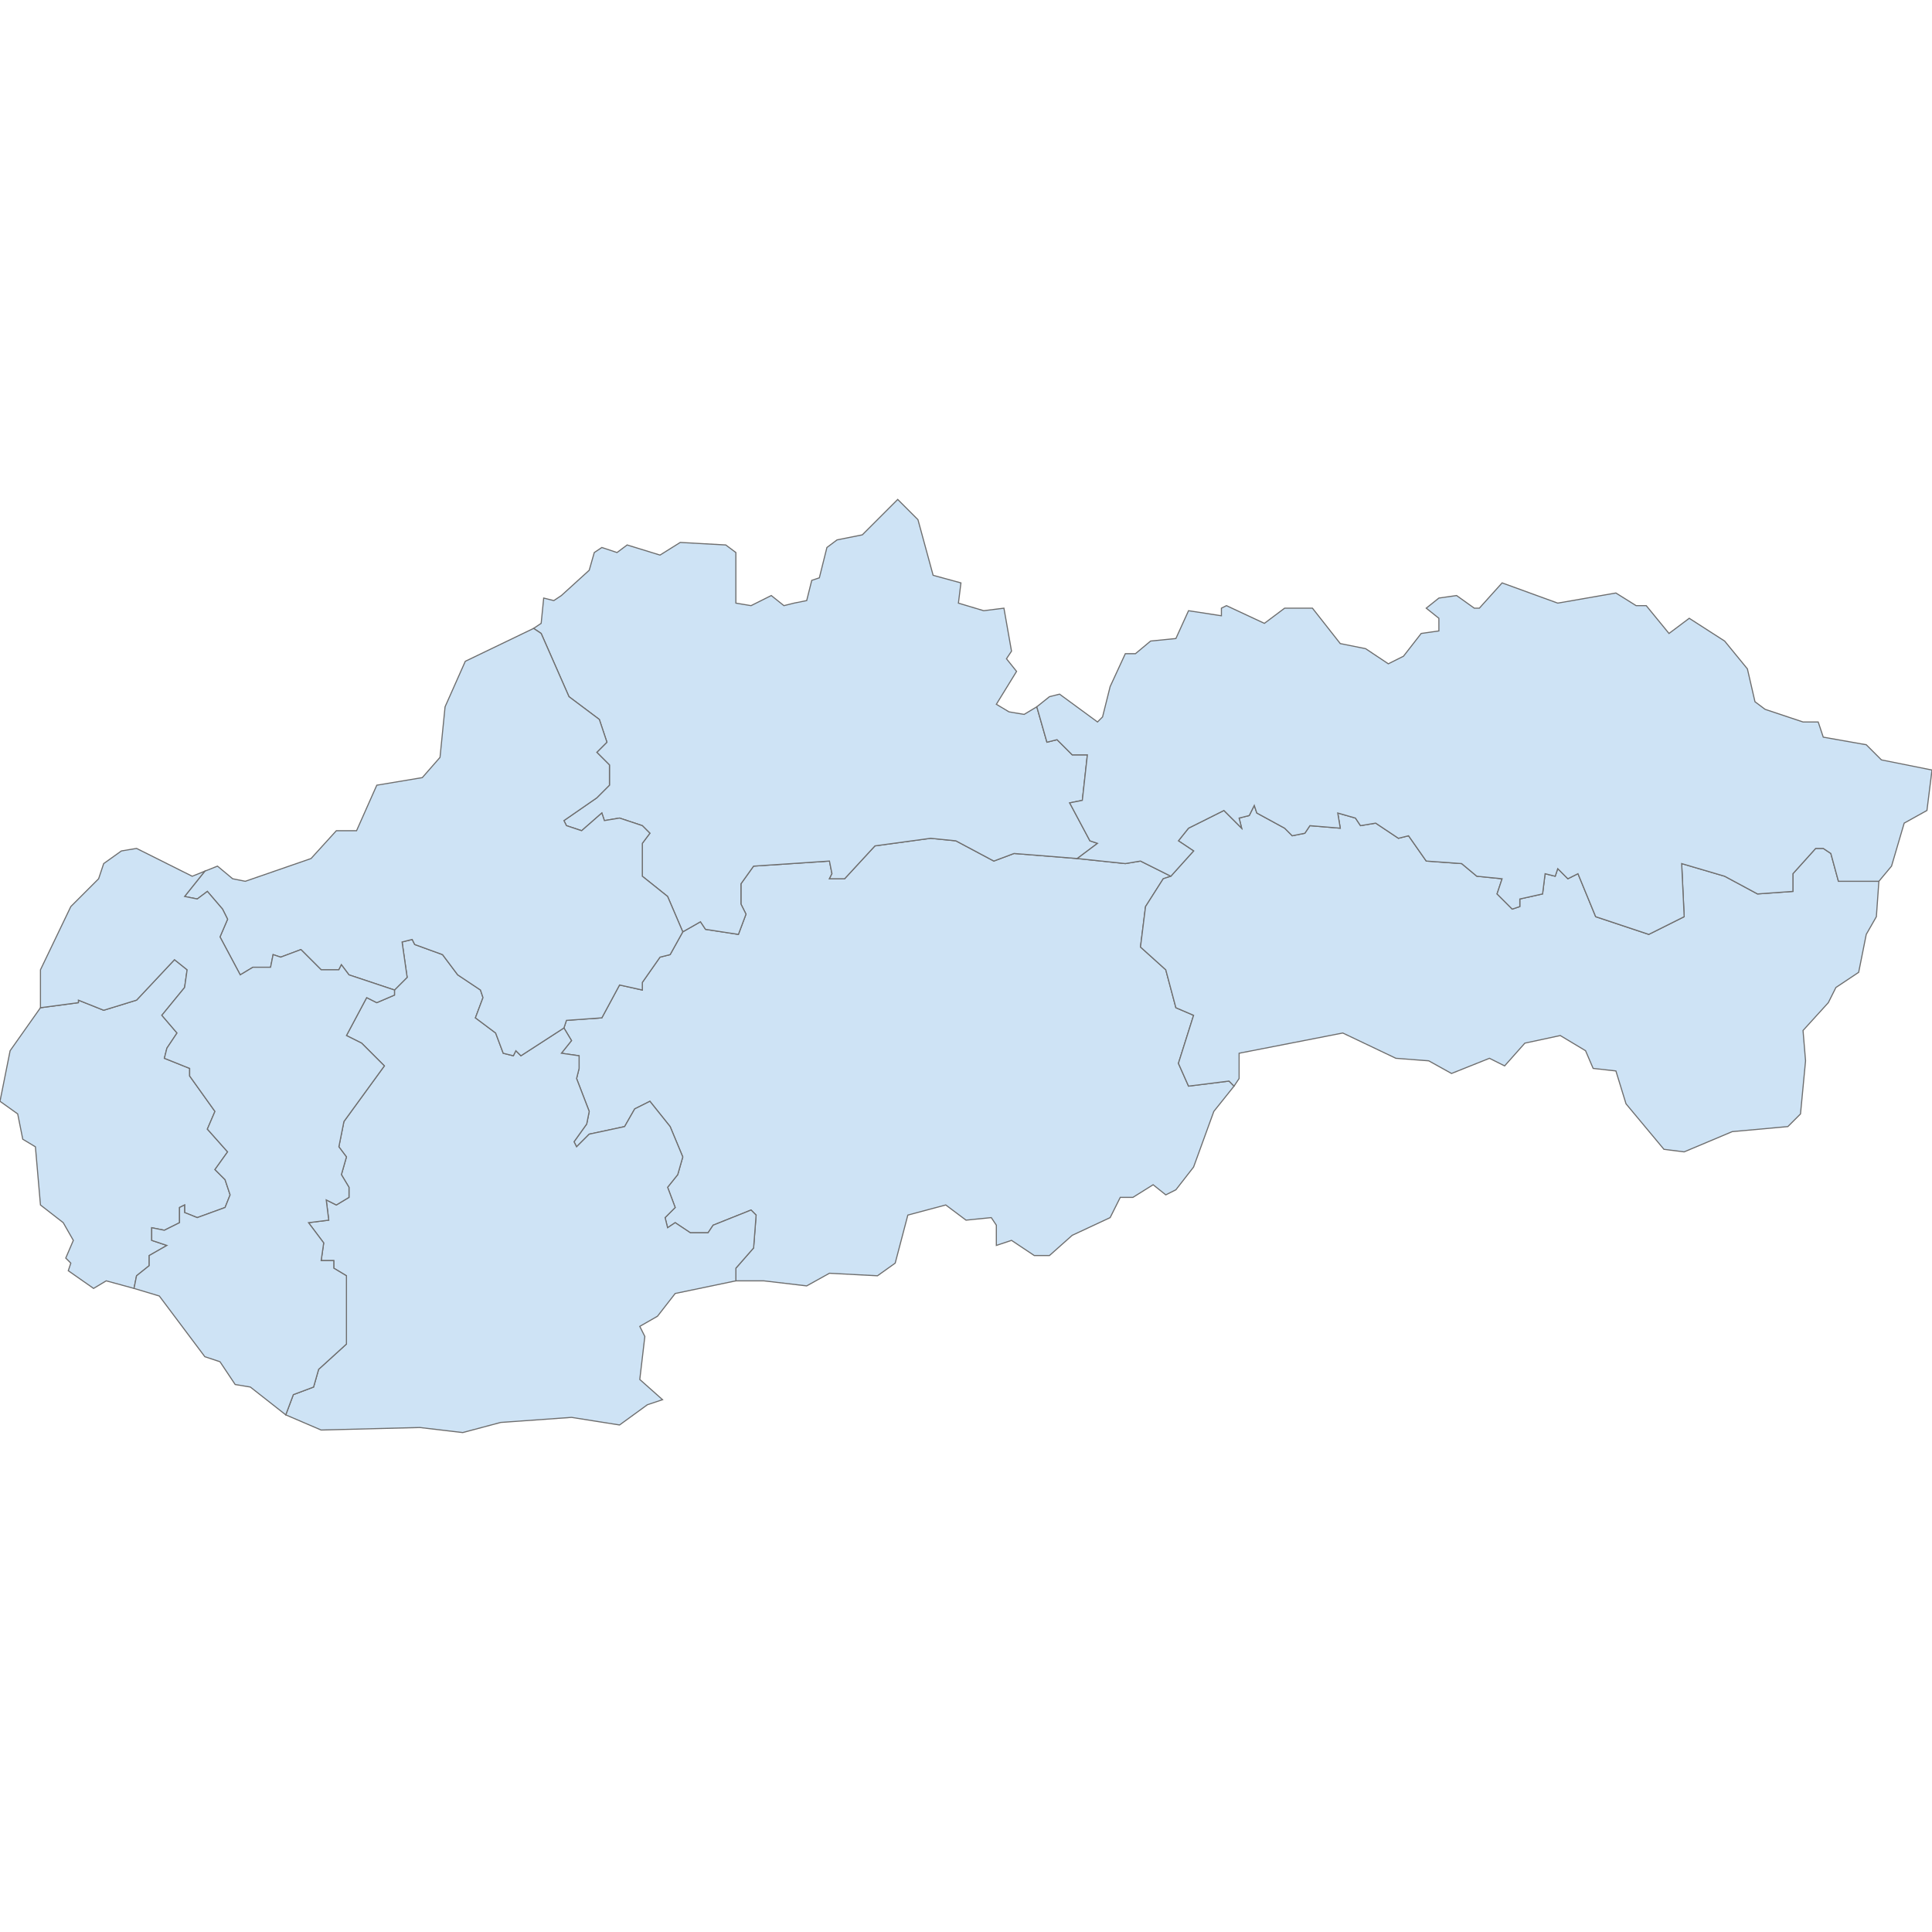 <?xml version='1.0' encoding='utf-8'?>
<svg height="700" width="700" xmlns="http://www.w3.org/2000/svg"><path d="M48.56,466.819 L38.482,464.071 L33.901,466.819 L24.738,460.406 L25.654,457.657 L23.822,455.825 L26.571,449.411 L22.906,442.997 L14.66,436.584 L12.827,415.51 L8.246,412.762 L6.414,403.599 L0.0,399.018 L3.665,380.694 L14.66,365.118 L28.403,363.285 L28.403,362.369 L37.565,366.034 L49.476,362.369 L63.22,347.709 L67.801,351.374 L66.885,357.788 L58.639,367.866 L64.136,374.28 L60.471,379.777 L59.555,383.442 L68.717,387.107 L68.717,389.856 L77.88,402.683 L75.131,409.097 L82.461,417.343 L77.88,423.757 L81.545,427.421 L83.377,432.919 L81.545,437.5 L71.466,441.165 L66.885,439.332 L66.885,436.584 L65.052,437.5 L65.052,442.997 L59.555,445.746 L54.974,444.83 L54.974,449.411 L60.471,451.243 L54.058,454.908 L54.058,458.573 L49.476,462.238 L48.56,466.819 Z" fill="#cee3f5" id="SK.BL" stroke="#6e6e6e" stroke-width="0.4"><desc><labelrank>7</labelrank><code_hasc>SK.BL</code_hasc><name>Bratislavský</name><admin>Slovakia</admin><type_en>Region</type_en><region /><woe_id>20070505</woe_id><longitude>17</longitude><woe_name>Bratislavský</woe_name><fips>LO02</fips><woe_label>Bratislavsky, SK, Slovakia</woe_label><latitude>48</latitude><iso_a2>SK</iso_a2><postal>BL</postal><type>Kraj</type><id>SK.BL</id></desc></path><path d="M390.314,311.06 L407.723,312.893 L413.22,311.976 L424.215,317.474 L421.466,318.39 L415.052,328.469 L413.22,343.128 L422.382,351.374 L426.047,365.118 L432.461,367.866 L426.963,385.275 L430.628,393.521 L445.288,391.688 L447.12,393.521 L439.791,402.683 L432.461,422.84 L426.047,431.086 L422.382,432.919 L417.801,429.254 L410.471,433.835 L405.89,433.835 L402.225,441.165 L388.482,447.579 L380.236,454.908 L374.738,454.908 L366.492,449.411 L360.995,451.243 L360.995,443.914 L359.162,441.165 L350.0,442.081 L342.67,436.584 L328.927,440.249 L324.346,457.657 L317.932,462.238 L300.524,461.322 L292.277,465.903 L276.702,464.071 L266.623,464.071 L266.623,459.49 L273.037,452.16 L273.953,440.249 L272.12,438.416 L258.377,443.914 L256.545,446.662 L250.131,446.662 L244.634,442.997 L241.885,444.83 L240.969,441.165 L244.634,437.5 L241.885,430.17 L245.55,425.589 L247.382,419.175 L242.801,408.181 L235.471,399.018 L229.974,401.767 L226.309,408.181 L213.482,410.929 L208.901,415.51 L207.984,413.678 L212.565,407.264 L213.482,402.683 L208.901,390.772 L209.817,387.107 L209.817,382.526 L203.403,381.61 L207.068,377.029 L204.319,372.448 L205.236,369.699 L218.063,368.783 L224.476,356.872 L232.723,358.704 L232.723,355.955 L239.136,346.793 L242.801,345.877 L247.382,337.631 L253.796,333.966 L255.628,336.715 L267.539,338.547 L270.288,331.217 L268.455,327.552 L268.455,320.223 L273.037,313.809 L300.524,311.976 L301.44,316.558 L300.524,318.39 L306.021,318.39 L317.016,306.479 L337.173,303.73 L346.335,304.647 L360.079,311.976 L367.408,309.228 L390.314,311.06 Z" fill="#cee3f5" id="SK.BC" stroke="#6e6e6e" stroke-width="0.4"><desc><labelrank>7</labelrank><code_hasc>SK.BC</code_hasc><name>Banskobystrický</name><admin>Slovakia</admin><type_en>Region</type_en><region /><woe_id>20070495</woe_id><longitude>19</longitude><woe_name>Banskobystrický</woe_name><fips>LO01</fips><woe_label>Banskobystricky, SK, Slovakia</woe_label><latitude>48</latitude><iso_a2>SK</iso_a2><postal>BC</postal><type>Kraj</type><id>SK.BC</id></desc></path><path d="M375.654,256.086 L379.319,268.914 L382.984,267.997 L388.482,273.495 L393.979,273.495 L392.147,289.987 L387.565,290.903 L394.895,304.647 L397.644,305.563 L390.314,311.06 L367.408,309.228 L360.079,311.976 L346.335,304.647 L337.173,303.73 L317.016,306.479 L306.021,318.39 L300.524,318.39 L301.44,316.558 L300.524,311.976 L273.037,313.809 L268.455,320.223 L268.455,327.552 L270.288,331.217 L267.539,338.547 L255.628,336.715 L253.796,333.966 L247.382,337.631 L241.885,324.804 L232.723,317.474 L232.723,305.563 L235.471,301.898 L232.723,299.149 L224.476,296.401 L218.979,297.317 L218.063,294.568 L210.733,300.982 L205.236,299.149 L204.319,297.317 L216.23,289.071 L220.812,284.49 L220.812,277.16 L216.23,272.579 L219.895,268.914 L217.147,260.668 L206.152,252.421 L196.073,229.516 L193.325,227.683 L196.073,225.851 L196.99,216.688 L200.654,217.605 L203.403,215.772 L213.482,206.61 L215.314,200.196 L218.063,198.364 L223.56,200.196 L227.225,197.448 L239.136,201.113 L246.466,196.531 L262.958,197.448 L266.623,200.196 L266.623,218.521 L272.12,219.437 L279.45,215.772 L284.031,219.437 L287.696,218.521 L292.277,217.605 L294.11,210.275 L296.859,209.359 L299.607,198.364 L303.272,195.615 L312.435,193.783 L325.262,180.955 L332.592,188.285 L338.089,208.442 L348.168,211.191 L347.251,218.521 L356.414,221.27 L363.743,220.353 L366.492,235.929 L364.66,238.678 L368.325,243.259 L360.995,255.17 L365.576,257.919 L371.073,258.835 L375.654,256.086 Z" fill="#cee3f5" id="SK.ZI" stroke="#6e6e6e" stroke-width="0.4"><desc><labelrank>7</labelrank><code_hasc>SK.ZI</code_hasc><name>Žilinský</name><admin>Slovakia</admin><type_en>Region</type_en><region /><woe_id>20070494</woe_id><longitude>19</longitude><woe_name>Žilinský</woe_name><fips>LO08</fips><woe_label>Zilinsky, SK, Slovakia</woe_label><latitude>49</latitude><iso_a2>SK</iso_a2><postal>ZI</postal><type>Kraj</type><id>SK.ZI</id></desc></path><path d="M204.319,372.448 L207.068,377.029 L203.403,381.61 L209.817,382.526 L209.817,387.107 L208.901,390.772 L213.482,402.683 L212.565,407.264 L207.984,413.678 L208.901,415.51 L213.482,410.929 L226.309,408.181 L229.974,401.767 L235.471,399.018 L242.801,408.181 L247.382,419.175 L245.55,425.589 L241.885,430.17 L244.634,437.5 L240.969,441.165 L241.885,444.83 L244.634,442.997 L250.131,446.662 L256.545,446.662 L258.377,443.914 L272.12,438.416 L273.953,440.249 L273.037,452.16 L266.623,459.49 L266.623,464.071 L244.634,468.652 L238.22,476.898 L231.806,480.563 L233.639,484.228 L231.806,499.804 L240.052,507.134 L234.555,508.966 L224.476,516.296 L207.068,513.547 L181.414,515.38 L167.67,519.045 L152.094,517.212 L116.361,518.128 L103.534,512.631 L106.283,505.301 L113.613,502.552 L115.445,496.139 L125.524,486.976 L125.524,462.238 L120.942,459.49 L120.942,456.741 L116.361,456.741 L117.277,450.327 L111.78,442.997 L119.11,442.081 L118.194,434.751 L121.859,436.584 L126.44,433.835 L126.44,430.17 L123.691,425.589 L125.524,419.175 L122.775,415.51 L124.607,406.348 L139.267,386.191 L131.021,377.945 L125.524,375.196 L132.853,361.453 L136.518,363.285 L142.932,360.537 L142.932,358.704 L147.513,354.123 L145.681,341.296 L149.346,340.38 L150.262,342.212 L160.34,345.877 L165.838,353.207 L174.084,358.704 L175.0,361.453 L172.251,368.783 L179.581,374.28 L182.33,381.61 L185.995,382.526 L186.911,380.694 L188.743,382.526 L204.319,372.448 Z" fill="#cee3f5" id="SK.NI" stroke="#6e6e6e" stroke-width="0.4"><desc><labelrank>7</labelrank><code_hasc>SK.NI</code_hasc><name>Nitriansky</name><admin>Slovakia</admin><type_en>Region</type_en><region /><woe_id>20070492</woe_id><longitude>18</longitude><woe_name>Nitriansky</woe_name><fips>SI04</fips><woe_label>Nitriansky, SK, Slovakia</woe_label><latitude>48</latitude><iso_a2>SK</iso_a2><postal>NI</postal><type>Kraj</type><id>SK.NI</id></desc></path><path d="M247.382,337.631 L242.801,345.877 L239.136,346.793 L232.723,355.955 L232.723,358.704 L224.476,356.872 L218.063,368.783 L205.236,369.699 L204.319,372.448 L188.743,382.526 L186.911,380.694 L185.995,382.526 L182.33,381.61 L179.581,374.28 L172.251,368.783 L175.0,361.453 L174.084,358.704 L165.838,353.207 L160.34,345.877 L150.262,342.212 L149.346,340.38 L145.681,341.296 L147.513,354.123 L142.932,358.704 L126.44,353.207 L123.691,349.542 L122.775,351.374 L116.361,351.374 L109.031,344.045 L101.702,346.793 L98.953,345.877 L98.037,350.458 L91.623,350.458 L87.042,353.207 L79.712,339.463 L82.461,333.05 L80.628,329.385 L75.131,322.971 L71.466,325.72 L66.885,324.804 L74.215,315.641 L78.796,313.809 L84.293,318.39 L88.874,319.306 L112.696,311.06 L121.859,300.982 L129.188,300.982 L136.518,284.49 L153.01,281.741 L159.424,274.411 L161.257,256.086 L168.586,239.594 L193.325,227.683 L196.073,229.516 L206.152,252.421 L217.147,260.668 L219.895,268.914 L216.23,272.579 L220.812,277.16 L220.812,284.49 L216.23,289.071 L204.319,297.317 L205.236,299.149 L210.733,300.982 L218.063,294.568 L218.979,297.317 L224.476,296.401 L232.723,299.149 L235.471,301.898 L232.723,305.563 L232.723,317.474 L241.885,324.804 L247.382,337.631 Z" fill="#cee3f5" id="SK.TC" stroke="#6e6e6e" stroke-width="0.4"><desc><labelrank>7</labelrank><code_hasc>SK.TC</code_hasc><name>Trenciansky</name><admin>Slovakia</admin><type_en>Region</type_en><region /><woe_id>20070493</woe_id><longitude>18</longitude><woe_name>Trenciansky</woe_name><fips>SI06</fips><woe_label>Trenciansky, SK, Slovakia</woe_label><latitude>48</latitude><iso_a2>SK</iso_a2><postal>TC</postal><type>Kraj</type><id>SK.TC</id></desc></path><path d="M74.215,315.641 L66.885,324.804 L71.466,325.72 L75.131,322.971 L80.628,329.385 L82.461,333.05 L79.712,339.463 L87.042,353.207 L91.623,350.458 L98.037,350.458 L98.953,345.877 L101.702,346.793 L109.031,344.045 L116.361,351.374 L122.775,351.374 L123.691,349.542 L126.44,353.207 L142.932,358.704 L142.932,360.537 L136.518,363.285 L132.853,361.453 L125.524,375.196 L131.021,377.945 L139.267,386.191 L124.607,406.348 L122.775,415.51 L125.524,419.175 L123.691,425.589 L126.44,430.17 L126.44,433.835 L121.859,436.584 L118.194,434.751 L119.11,442.081 L111.78,442.997 L117.277,450.327 L116.361,456.741 L120.942,456.741 L120.942,459.49 L125.524,462.238 L125.524,486.976 L115.445,496.139 L113.613,502.552 L106.283,505.301 L103.534,512.631 L90.707,502.552 L85.209,501.636 L79.712,493.39 L74.215,491.558 L57.723,469.568 L48.56,466.819 L49.476,462.238 L54.058,458.573 L54.058,454.908 L60.471,451.243 L54.974,449.411 L54.974,444.83 L59.555,445.746 L65.052,442.997 L65.052,437.5 L66.885,436.584 L66.885,439.332 L71.466,441.165 L81.545,437.5 L83.377,432.919 L81.545,427.421 L77.88,423.757 L82.461,417.343 L75.131,409.097 L77.88,402.683 L68.717,389.856 L68.717,387.107 L59.555,383.442 L60.471,379.777 L64.136,374.28 L58.639,367.866 L66.885,357.788 L67.801,351.374 L63.22,347.709 L49.476,362.369 L37.565,366.034 L28.403,362.369 L28.403,363.285 L14.66,365.118 L14.66,351.374 L25.654,328.469 L35.733,318.39 L37.565,312.893 L43.979,308.312 L49.476,307.395 L69.634,317.474 L74.215,315.641 Z" fill="#cee3f5" id="SK.TA" stroke="#6e6e6e" stroke-width="0.4"><desc><labelrank>7</labelrank><code_hasc>SK.TA</code_hasc><name>Trnavský</name><admin>Slovakia</admin><type_en>Region</type_en><region /><woe_id>20070504</woe_id><longitude>17</longitude><woe_name>Trnavský</woe_name><fips>SI07</fips><woe_label>Trnavsky, SK, Slovakia</woe_label><latitude>48</latitude><iso_a2>SK</iso_a2><postal>TA</postal><type>Kraj</type><id>SK.TA</id></desc></path><path d="M680.759,319.306 L679.843,332.134 L676.178,338.547 L673.429,352.291 L665.183,357.788 L662.435,363.285 L653.272,373.364 L654.188,384.359 L652.356,403.599 L647.775,408.181 L627.618,410.013 L610.209,417.343 L602.88,416.427 L589.136,399.935 L585.471,388.024 L577.225,387.107 L574.476,380.694 L565.314,375.196 L552.487,377.945 L545.157,386.191 L539.66,383.442 L525.916,388.94 L517.67,384.359 L505.759,383.442 L486.518,374.28 L448.953,381.61 L448.953,390.772 L447.12,393.521 L445.288,391.688 L430.628,393.521 L426.963,385.275 L432.461,367.866 L426.047,365.118 L422.382,351.374 L413.22,343.128 L415.052,328.469 L421.466,318.39 L424.215,317.474 L432.461,308.312 L426.963,304.647 L430.628,300.065 L443.455,293.652 L449.869,300.065 L448.953,296.401 L452.618,295.484 L454.45,291.819 L455.366,294.568 L465.445,300.065 L468.194,302.814 L472.775,301.898 L474.607,299.149 L485.602,300.065 L484.686,294.568 L491.099,296.401 L492.932,299.149 L498.429,298.233 L506.675,303.73 L510.34,302.814 L516.754,311.976 L529.581,312.893 L535.079,317.474 L544.241,318.39 L542.408,323.887 L547.906,329.385 L550.654,328.469 L550.654,325.72 L558.901,323.887 L559.817,316.558 L563.482,317.474 L564.398,314.725 L568.063,318.39 L571.728,316.558 L578.141,332.134 L597.382,338.547 L610.209,332.134 L609.293,312.893 L624.869,317.474 L636.78,323.887 L649.607,322.971 L649.607,316.558 L657.853,307.395 L660.602,307.395 L663.351,309.228 L666.099,319.306 L680.759,319.306 Z" fill="#cee3f5" id="SK.KI" stroke="#6e6e6e" stroke-width="0.4"><desc><labelrank>7</labelrank><code_hasc>SK.KI</code_hasc><name>Košický</name><admin>Slovakia</admin><type_en>Region</type_en><region /><woe_id>20070497</woe_id><longitude>21</longitude><woe_name>Košický</woe_name><fips>LO03</fips><woe_label>Kosicky, SK, Slovakia</woe_label><latitude>48</latitude><iso_a2>SK</iso_a2><postal>KI</postal><type>Kraj</type><id>SK.KI</id></desc></path><path d="M680.759,319.306 L666.099,319.306 L663.351,309.228 L660.602,307.395 L657.853,307.395 L649.607,316.558 L649.607,322.971 L636.78,323.887 L624.869,317.474 L609.293,312.893 L610.209,332.134 L597.382,338.547 L578.141,332.134 L571.728,316.558 L568.063,318.39 L564.398,314.725 L563.482,317.474 L559.817,316.558 L558.901,323.887 L550.654,325.72 L550.654,328.469 L547.906,329.385 L542.408,323.887 L544.241,318.39 L535.079,317.474 L529.581,312.893 L516.754,311.976 L510.34,302.814 L506.675,303.73 L498.429,298.233 L492.932,299.149 L491.099,296.401 L484.686,294.568 L485.602,300.065 L474.607,299.149 L472.775,301.898 L468.194,302.814 L465.445,300.065 L455.366,294.568 L454.45,291.819 L452.618,295.484 L448.953,296.401 L449.869,300.065 L443.455,293.652 L430.628,300.065 L426.963,304.647 L432.461,308.312 L424.215,317.474 L413.22,311.976 L407.723,312.893 L390.314,311.06 L397.644,305.563 L394.895,304.647 L387.565,290.903 L392.147,289.987 L393.979,273.495 L388.482,273.495 L382.984,267.997 L379.319,268.914 L375.654,256.086 L380.236,252.421 L383.901,251.505 L397.644,261.584 L399.476,259.751 L402.225,248.757 L407.723,236.846 L411.387,236.846 L416.885,232.264 L426.047,231.348 L430.628,221.27 L442.539,223.102 L442.539,220.353 L444.372,219.437 L458.115,225.851 L465.445,220.353 L475.524,220.353 L485.602,233.181 L494.764,235.013 L503.01,240.51 L508.508,237.762 L514.921,229.516 L521.335,228.599 L521.335,224.018 L516.754,220.353 L521.335,216.688 L527.749,215.772 L534.162,220.353 L535.995,220.353 L544.241,211.191 L564.398,218.521 L585.471,214.856 L592.801,219.437 L596.466,219.437 L604.712,229.516 L612.042,224.018 L624.869,232.264 L633.115,242.343 L635.864,254.254 L639.529,257.003 L653.272,261.584 L658.77,261.584 L660.602,267.081 L676.178,269.83 L681.675,275.327 L700.0,278.992 L698.168,293.652 L689.921,298.233 L685.34,313.809 L680.759,319.306 Z" fill="#cee3f5" id="SK.PV" stroke="#6e6e6e" stroke-width="0.4"><desc><labelrank>7</labelrank><code_hasc>SK.PV</code_hasc><name>Prešov</name><admin>Slovakia</admin><type_en>Region</type_en><region /><woe_id>20070496</woe_id><longitude>21</longitude><woe_name>Prešov</woe_name><fips>LO05</fips><woe_label>Presovsky, SK, Slovakia</woe_label><latitude>49</latitude><iso_a2>SK</iso_a2><postal>PV</postal><type>Kraj</type><id>SK.PV</id></desc></path></svg>